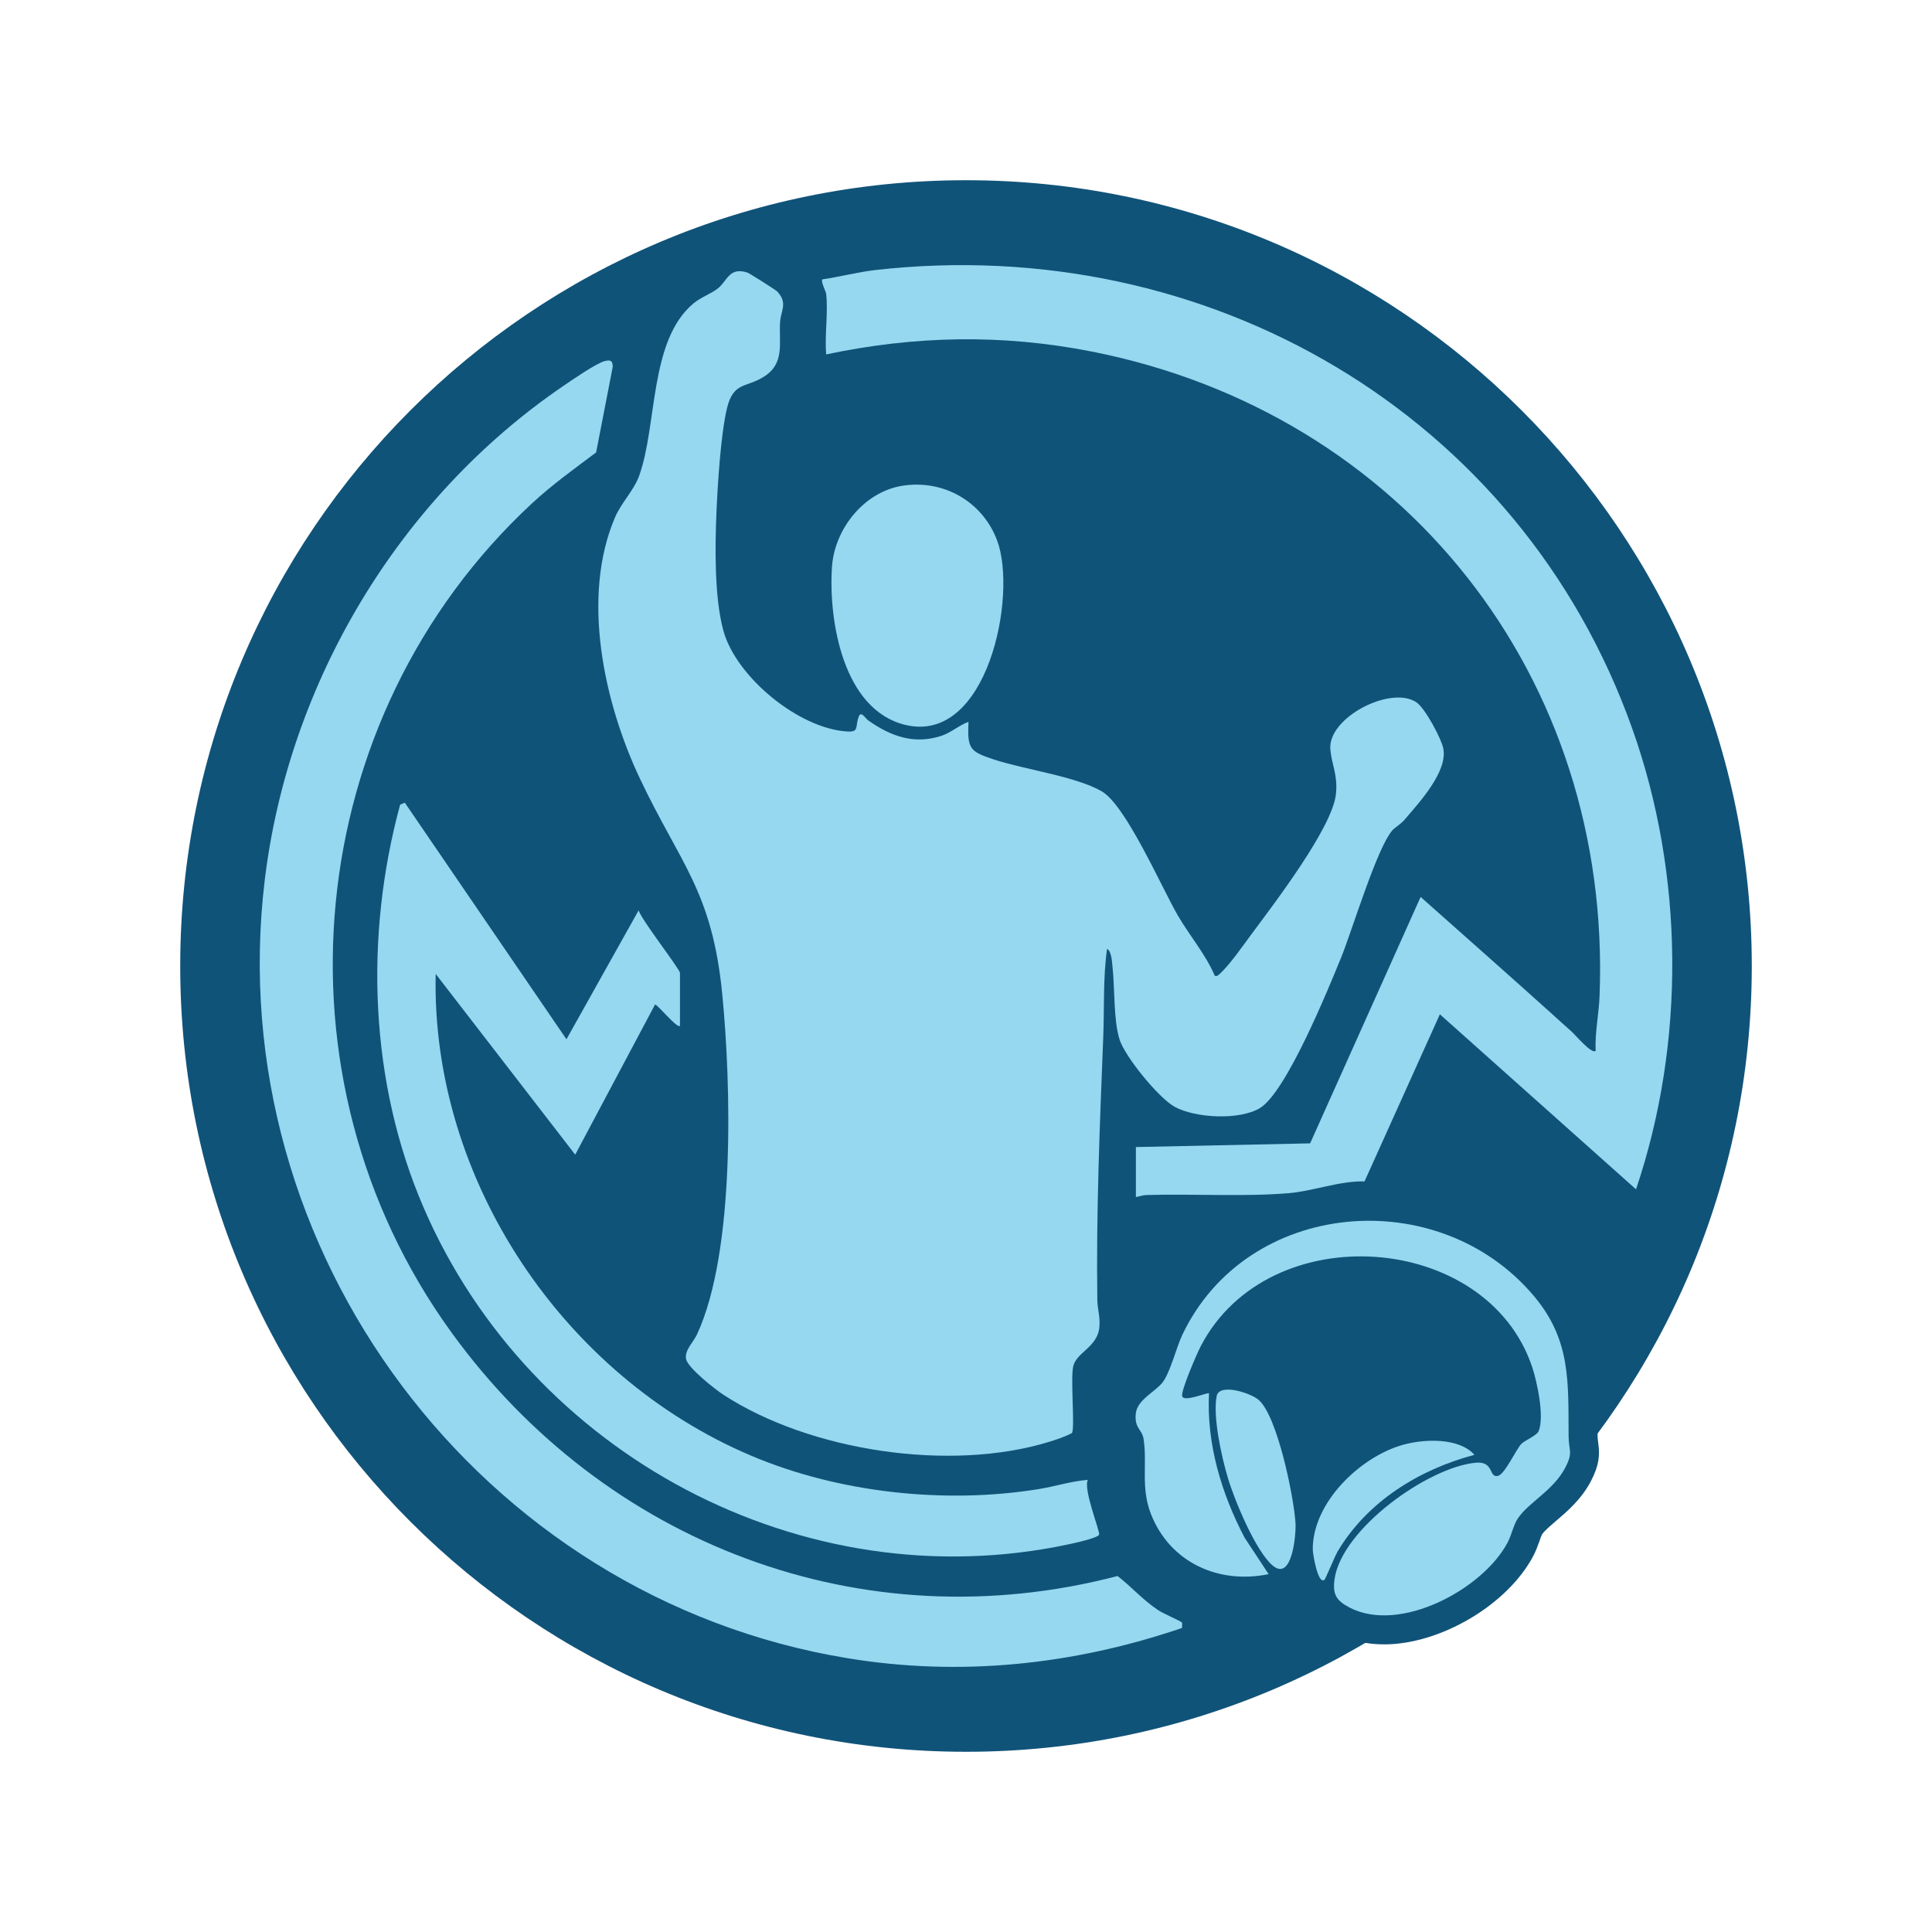 <?xml version="1.0" encoding="UTF-8"?>
<svg xmlns="http://www.w3.org/2000/svg" xmlns:xlink="http://www.w3.org/1999/xlink" width="100px" height="100px" viewBox="0 0 100 100" version="1.1">
<g id="surface1">
<path style=" stroke:none;fill-rule:nonzero;fill:rgb(6.275%,32.549%,47.451%);fill-opacity:1;" d="M 9.328 50 C 9.328 27.539 27.539 9.328 50 9.328 C 72.461 9.328 90.672 27.539 90.672 50 C 90.672 72.461 72.461 90.672 50 90.672 C 27.539 90.672 9.328 72.461 9.328 50 "/>
<path style=" stroke:none;fill-rule:nonzero;fill:rgb(6.275%,32.549%,47.451%);fill-opacity:1;" d="M 71.641 85.113 C 70.727 85.113 69.895 84.918 69.16 84.539 C 68.254 84.062 67.738 83.438 67.594 82.605 L 65.969 82.945 C 65.449 83.051 64.926 83.105 64.41 83.105 C 61.574 83.105 59.184 81.496 58.172 78.902 C 57.734 77.781 57.746 76.797 57.758 75.93 C 57.762 75.535 57.766 75.164 57.723 74.82 C 57.539 74.535 57.191 73.973 57.301 72.996 C 57.418 71.914 58.223 71.266 58.703 70.879 C 58.797 70.801 58.941 70.684 58.988 70.633 C 59.102 70.469 59.297 69.902 59.414 69.559 C 59.555 69.16 59.684 68.781 59.844 68.449 C 61.824 64.277 66.047 61.688 70.859 61.688 C 74.648 61.688 78.18 63.305 80.551 66.125 C 82.668 68.645 82.68 71.102 82.688 73.703 C 82.691 73.914 82.691 74.129 82.691 74.348 C 82.695 74.473 82.707 74.555 82.723 74.672 C 82.812 75.316 82.781 75.824 82.348 76.66 C 81.859 77.598 81.125 78.223 80.535 78.727 C 80.246 78.977 79.941 79.234 79.812 79.422 C 79.781 79.484 79.719 79.656 79.68 79.773 C 79.594 80.016 79.496 80.285 79.352 80.555 C 78.016 83.07 74.555 85.113 71.641 85.113 Z M 67.578 81.652 C 67.582 81.617 67.586 81.582 67.59 81.547 C 68.066 78.027 73.32 74.488 76.242 74.215 C 76.332 74.207 76.426 74.203 76.512 74.203 C 76.73 74.203 76.973 74.23 77.219 74.305 C 77.367 74.059 77.504 73.855 77.668 73.688 C 77.852 73.504 78.055 73.371 78.258 73.25 C 78.246 72.766 78.105 71.91 77.883 71.242 C 76.801 67.988 73.359 66.531 70.43 66.531 C 67.34 66.531 64.746 67.961 63.492 70.355 C 63.441 70.445 63.371 70.602 63.285 70.793 C 63.441 70.879 63.582 70.988 63.703 71.125 L 64.105 71.582 L 64.074 72.191 C 63.969 74.293 64.52 76.523 65.711 78.824 Z M 67.578 81.652 "/>
<path style=" stroke:none;fill-rule:nonzero;fill:rgb(58.431%,84.706%,93.725%);fill-opacity:1;" d="M 40.238 15.094 C 40.793 15.711 40.406 16.074 40.375 16.703 C 40.316 17.766 40.621 18.797 39.566 19.48 C 38.633 20.09 37.969 19.734 37.629 21.129 C 37.309 22.453 37.148 25.047 37.086 26.461 C 37.008 28.27 36.969 30.945 37.449 32.668 C 38.121 35.055 41.332 37.691 43.812 37.859 C 44.5 37.91 44.246 37.637 44.445 37.102 C 44.57 36.766 44.762 37.164 44.961 37.305 C 46.113 38.109 47.309 38.547 48.715 38.09 C 49.246 37.914 49.617 37.551 50.129 37.363 C 50.059 38.773 50.207 38.898 51.426 39.305 C 52.988 39.824 55.715 40.188 57.035 40.965 C 58.285 41.699 60.133 45.953 60.965 47.387 C 61.578 48.438 62.395 49.383 62.879 50.508 C 63.016 50.539 63.039 50.488 63.129 50.41 C 63.645 49.953 64.371 48.898 64.809 48.309 C 65.953 46.766 68.973 42.828 69.148 41.098 C 69.25 40.102 68.934 39.617 68.859 38.797 C 68.707 37.148 71.973 35.469 73.305 36.344 C 73.758 36.645 74.594 38.211 74.703 38.73 C 74.953 39.941 73.43 41.57 72.684 42.445 C 72.5 42.66 72.215 42.816 72.07 42.977 C 71.27 43.883 69.996 48.129 69.426 49.539 C 68.758 51.176 66.566 56.566 65.199 57.363 C 64.137 57.988 61.898 57.875 60.816 57.297 C 59.984 56.852 58.223 54.688 57.945 53.797 C 57.629 52.777 57.707 51.168 57.586 50.074 C 57.555 49.801 57.543 49.242 57.301 49.113 C 57.09 50.598 57.164 52.141 57.105 53.648 C 56.926 58.184 56.734 62.742 56.797 67.289 C 56.805 67.777 56.969 68.215 56.895 68.77 C 56.758 69.738 55.719 70.008 55.551 70.715 C 55.398 71.352 55.652 73.973 55.48 74.18 C 55.102 74.371 54.695 74.508 54.289 74.633 C 49.172 76.199 41.938 75.113 37.453 72.199 C 37.02 71.918 35.605 70.805 35.512 70.348 C 35.418 69.891 35.891 69.477 36.078 69.066 C 38.062 64.789 37.848 56.18 37.383 51.453 C 36.863 46.125 35.203 44.699 33.117 40.289 C 31.27 36.383 30.066 30.918 31.832 26.781 C 32.148 26.039 32.812 25.371 33.078 24.641 C 34.031 22.004 33.594 17.629 35.891 15.707 C 36.281 15.379 36.848 15.188 37.184 14.906 C 37.66 14.5 37.762 13.809 38.688 14.109 C 38.777 14.137 40.164 15.012 40.238 15.094 Z M 40.238 15.094 "/>
<path style=" stroke:none;fill-rule:nonzero;fill:rgb(58.431%,84.706%,93.725%);fill-opacity:1;" d="M 42.762 15.207 C 42.746 15.082 42.473 14.562 42.562 14.461 C 43.48 14.328 44.391 14.082 45.312 13.977 C 62.465 12.031 78.68 21.387 84.484 37.711 C 87.176 45.273 87.25 53.953 84.68 61.559 L 74.527 52.5 L 70.629 61.148 C 69.316 61.121 67.973 61.652 66.707 61.758 C 64.371 61.953 61.711 61.781 59.336 61.855 C 59.145 61.859 58.977 61.93 58.793 61.957 L 58.793 59.371 L 67.812 59.18 L 73.531 46.426 C 75.805 48.449 78.09 50.461 80.352 52.5 C 80.684 52.801 81.008 53.098 81.348 53.395 C 81.531 53.559 82.398 54.59 82.59 54.391 C 82.547 53.457 82.758 52.48 82.793 51.559 C 83.441 35.055 72.645 21.379 56.504 18.195 C 51.883 17.285 47.367 17.371 42.762 18.344 C 42.68 17.348 42.871 16.188 42.762 15.207 Z M 42.762 15.207 "/>
<path style=" stroke:none;fill-rule:nonzero;fill:rgb(58.431%,84.706%,93.725%);fill-opacity:1;" d="M 61.172 83.977 C 61.211 84.035 61.172 84.172 61.184 84.262 C 55.582 86.172 49.711 86.797 43.84 85.824 C 24.883 82.695 11.402 64.758 13.699 45.59 C 14.926 35.352 20.625 25.805 29.129 19.996 C 29.578 19.691 30.863 18.797 31.309 18.688 C 31.602 18.617 31.711 18.66 31.715 18.988 L 30.855 23.418 C 29.73 24.262 28.559 25.102 27.527 26.062 C 15.59 37.145 13.789 55.742 23.363 68.961 C 31.277 79.891 44.598 85.039 57.844 81.574 C 58.574 82.137 59.16 82.824 59.957 83.348 C 60.199 83.512 61.137 83.918 61.172 83.977 Z M 61.172 83.977 "/>
<path style=" stroke:none;fill-rule:nonzero;fill:rgb(58.431%,84.706%,93.725%);fill-opacity:1;" d="M 35.195 53.098 C 35.051 53.262 33.98 51.922 33.902 52 L 29.773 59.766 L 22.551 50.41 C 22.309 61.047 29.16 71.234 38.883 75.348 C 43.406 77.266 48.895 77.859 53.746 77.078 C 54.605 76.941 55.434 76.664 56.305 76.598 C 56.062 77.098 56.938 79.246 56.891 79.426 C 56.848 79.605 55.57 79.879 55.312 79.934 C 41.555 82.871 27.445 75.285 21.934 62.523 C 19.117 56.012 18.859 48.465 20.711 41.648 L 20.953 41.547 L 29.32 53.793 L 33.055 47.121 C 33.203 47.617 35.195 50.164 35.195 50.359 Z M 35.195 53.098 "/>
<path style=" stroke:none;fill-rule:nonzero;fill:rgb(58.431%,84.706%,93.725%);fill-opacity:1;" d="M 78.742 74.738 C 78.914 74.559 79.551 74.297 79.637 74.082 C 79.949 73.332 79.566 71.555 79.309 70.77 C 76.977 63.758 65.691 62.914 62.16 69.66 C 61.957 70.047 61.129 71.957 61.188 72.258 C 61.254 72.605 62.52 72.051 62.578 72.117 C 62.445 74.73 63.219 77.297 64.418 79.586 L 65.664 81.477 C 63.062 82.016 60.547 80.863 59.57 78.359 C 59.031 76.973 59.395 75.754 59.188 74.461 C 59.109 73.977 58.707 73.934 58.789 73.16 C 58.867 72.445 59.797 72.039 60.172 71.555 C 60.578 71.027 60.879 69.766 61.195 69.094 C 64.551 62.035 74.473 61.223 79.402 67.09 C 81.324 69.375 81.168 71.559 81.191 74.359 C 81.199 75.102 81.438 75.16 81.016 75.969 C 80.402 77.148 79.129 77.754 78.562 78.594 C 78.34 78.926 78.234 79.469 78.027 79.852 C 76.746 82.262 72.461 84.566 69.855 83.207 C 69.164 82.848 68.969 82.52 69.074 81.75 C 69.43 79.145 73.91 75.941 76.379 75.711 C 77.363 75.617 77.035 76.523 77.547 76.387 C 77.895 76.293 78.488 74.996 78.742 74.738 Z M 78.742 74.738 "/>
<path style=" stroke:none;fill-rule:nonzero;fill:rgb(58.431%,84.706%,93.725%);fill-opacity:1;" d="M 46.719 25.141 C 48.844 24.809 50.855 25.965 51.609 27.969 C 52.68 30.816 51.105 38.57 46.84 37.516 C 43.637 36.727 42.879 32.129 43.062 29.352 C 43.191 27.387 44.715 25.453 46.719 25.141 Z M 46.719 25.141 "/>
<path style=" stroke:none;fill-rule:nonzero;fill:rgb(58.431%,84.706%,93.725%);fill-opacity:1;" d="M 65.891 81.047 C 64.996 80.316 63.883 77.613 63.547 76.473 C 63.227 75.391 62.77 73.344 62.973 72.266 C 63.105 71.57 64.742 72.098 65.16 72.469 C 66.129 73.34 66.973 77.492 67.055 78.84 C 67.09 79.395 66.887 81.859 65.891 81.047 Z M 65.891 81.047 "/>
<path style=" stroke:none;fill-rule:nonzero;fill:rgb(58.431%,84.706%,93.725%);fill-opacity:1;" d="M 76.316 75.301 C 73.445 76.066 70.766 77.719 69.23 80.312 C 69.086 80.555 68.613 81.727 68.551 81.773 C 68.207 82.023 67.953 80.414 67.949 80.227 C 67.914 77.785 70.414 75.383 72.652 74.773 C 73.727 74.48 75.516 74.402 76.316 75.301 Z M 76.316 75.301 "/>
</g>
</svg>
